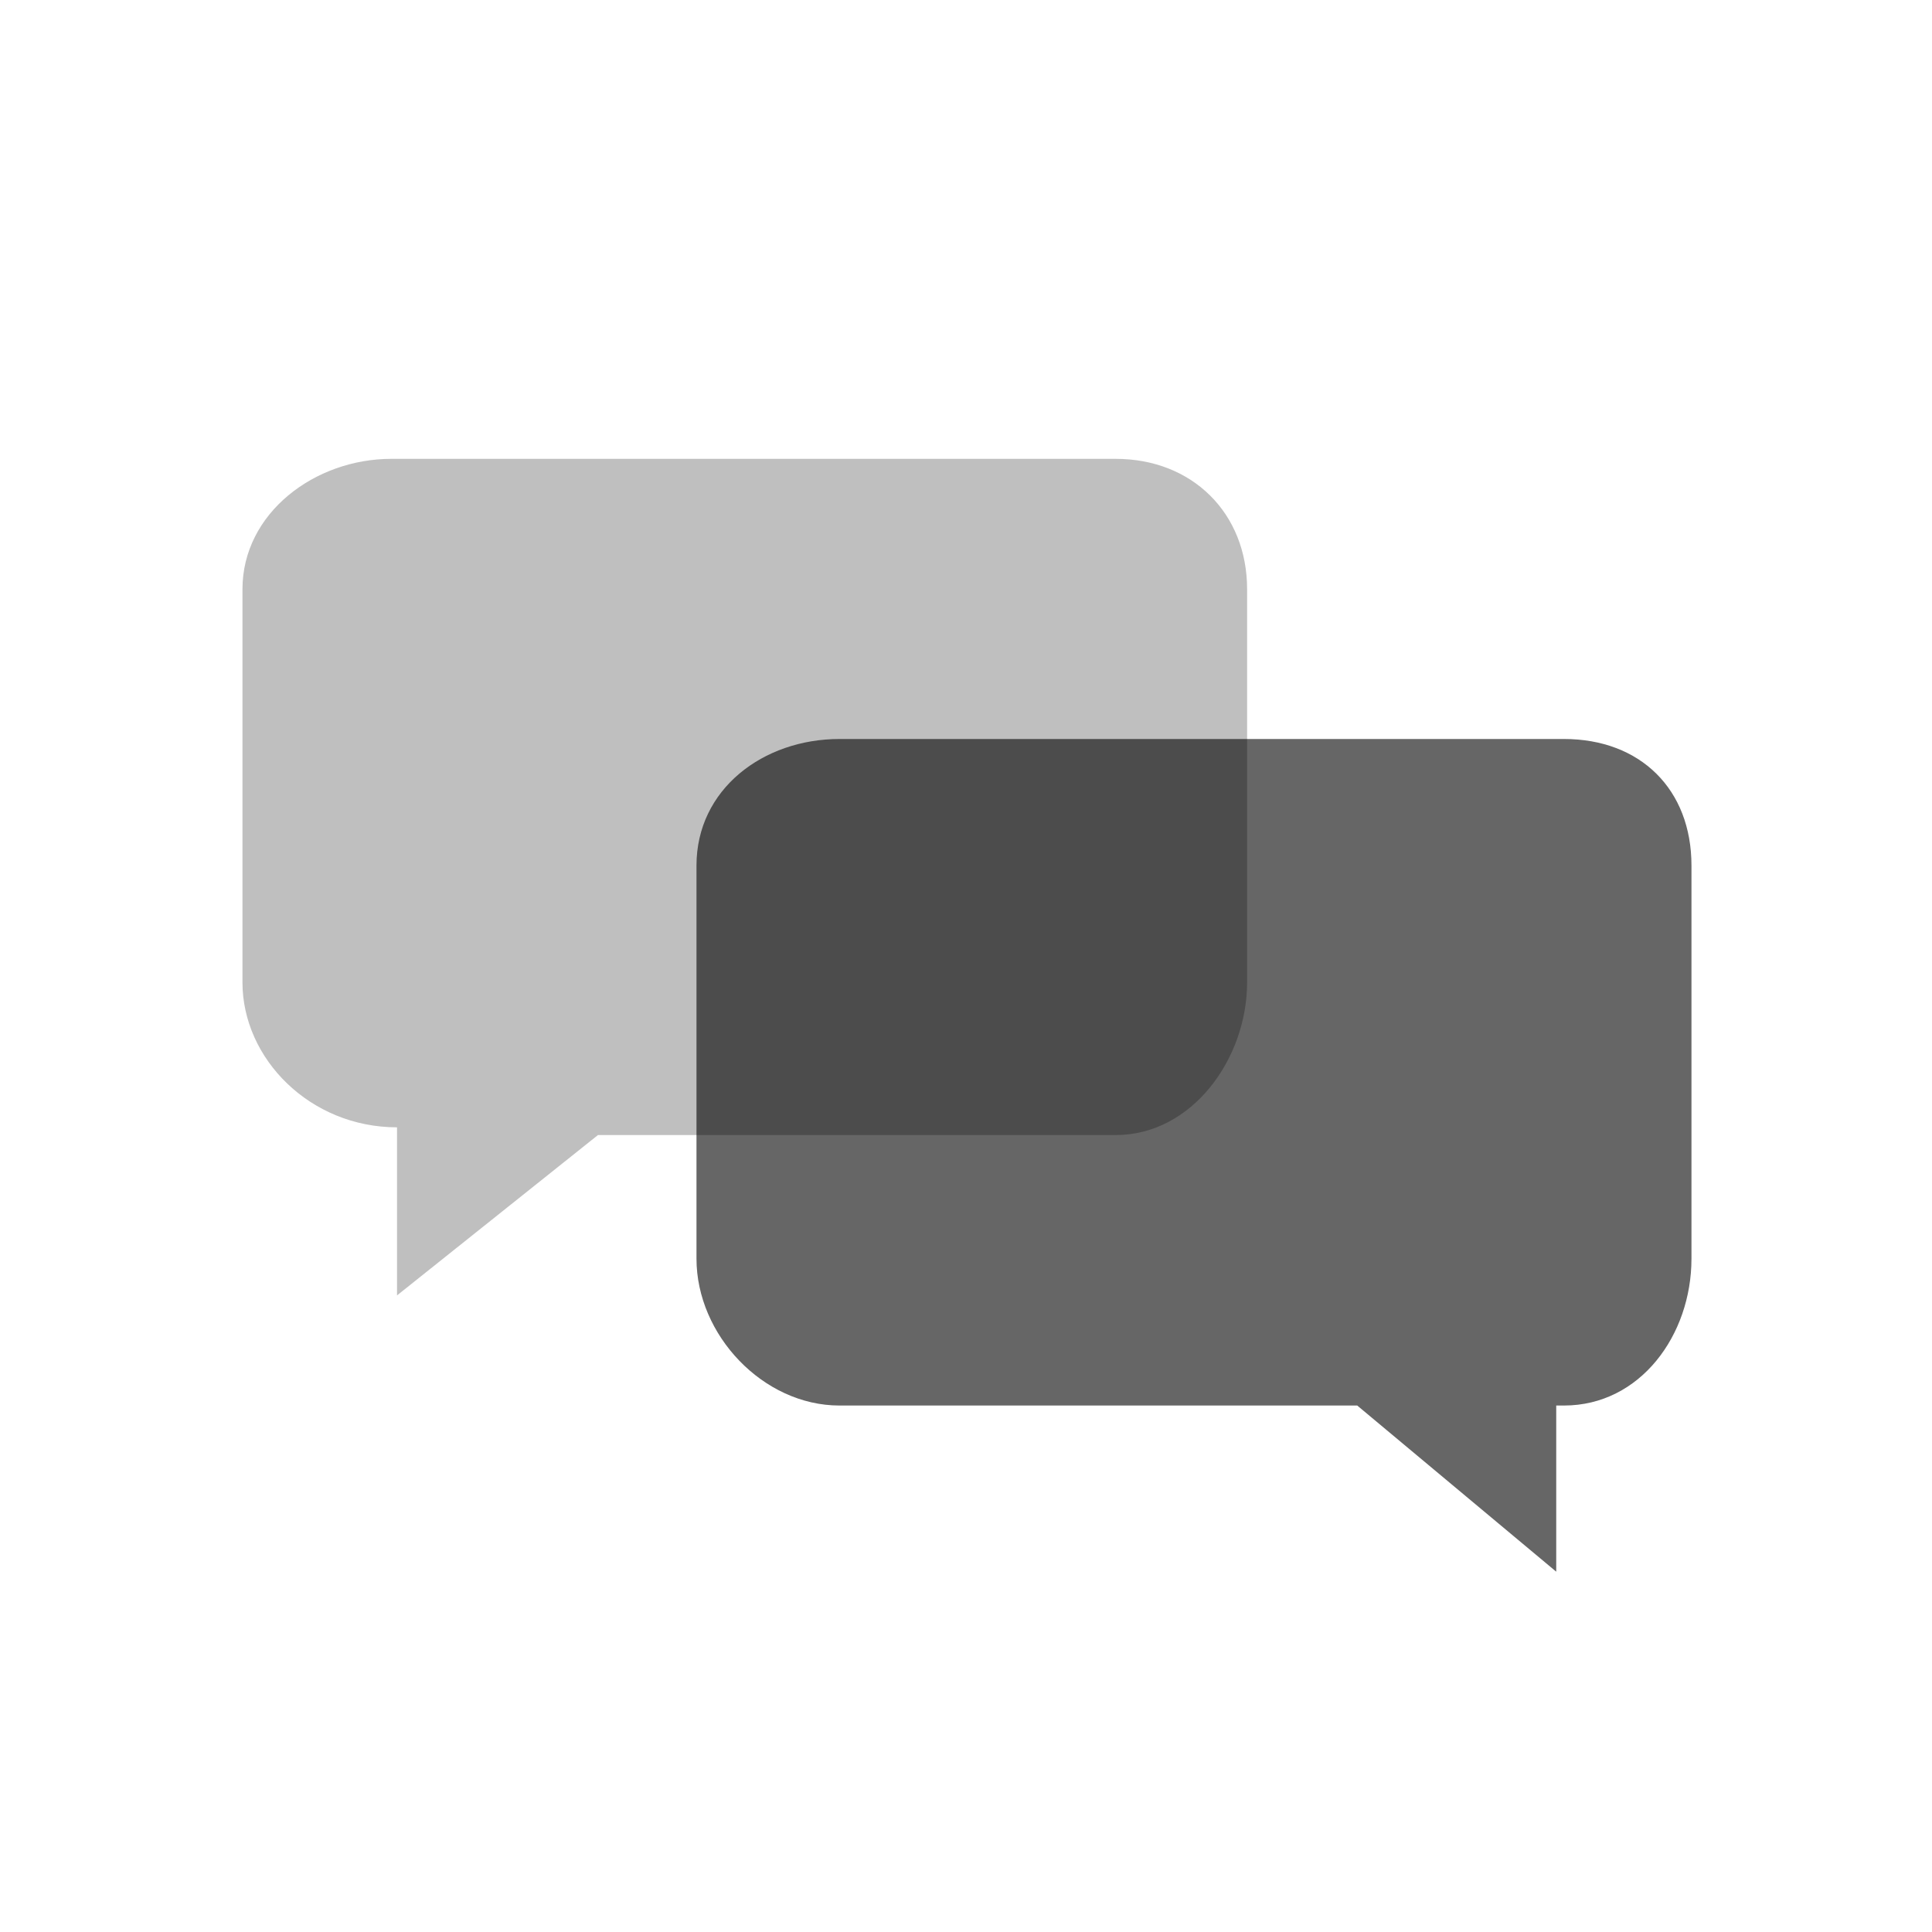 <svg version="1" xmlns="http://www.w3.org/2000/svg" viewBox="0 0 200 200" enable-background="new 0 0 200 200"><g><path opacity=".6" d="M161.9 76.5h-75c-7.9 0-14.8 5.2-14.8 13.1v40.7c0 7.9 6.9 15.2 14.8 15.2h53.6l20.6 17.2v-17.2h.8c7.9 0 13.2-7.3 13.2-15.2V89.6c0-7.9-5.3-13.1-13.2-13.1z"/><path opacity=".25" d="M115.5 47.5h-75c-7.9 0-15.4 5.6-15.4 13.5v40.7c0 7.9 7 15 16 15v17.4l20.8-16.6h53.6c7.9 0 13.6-7.9 13.6-15.8V61c0-7.9-5.7-13.5-13.6-13.5z"/></g></svg>